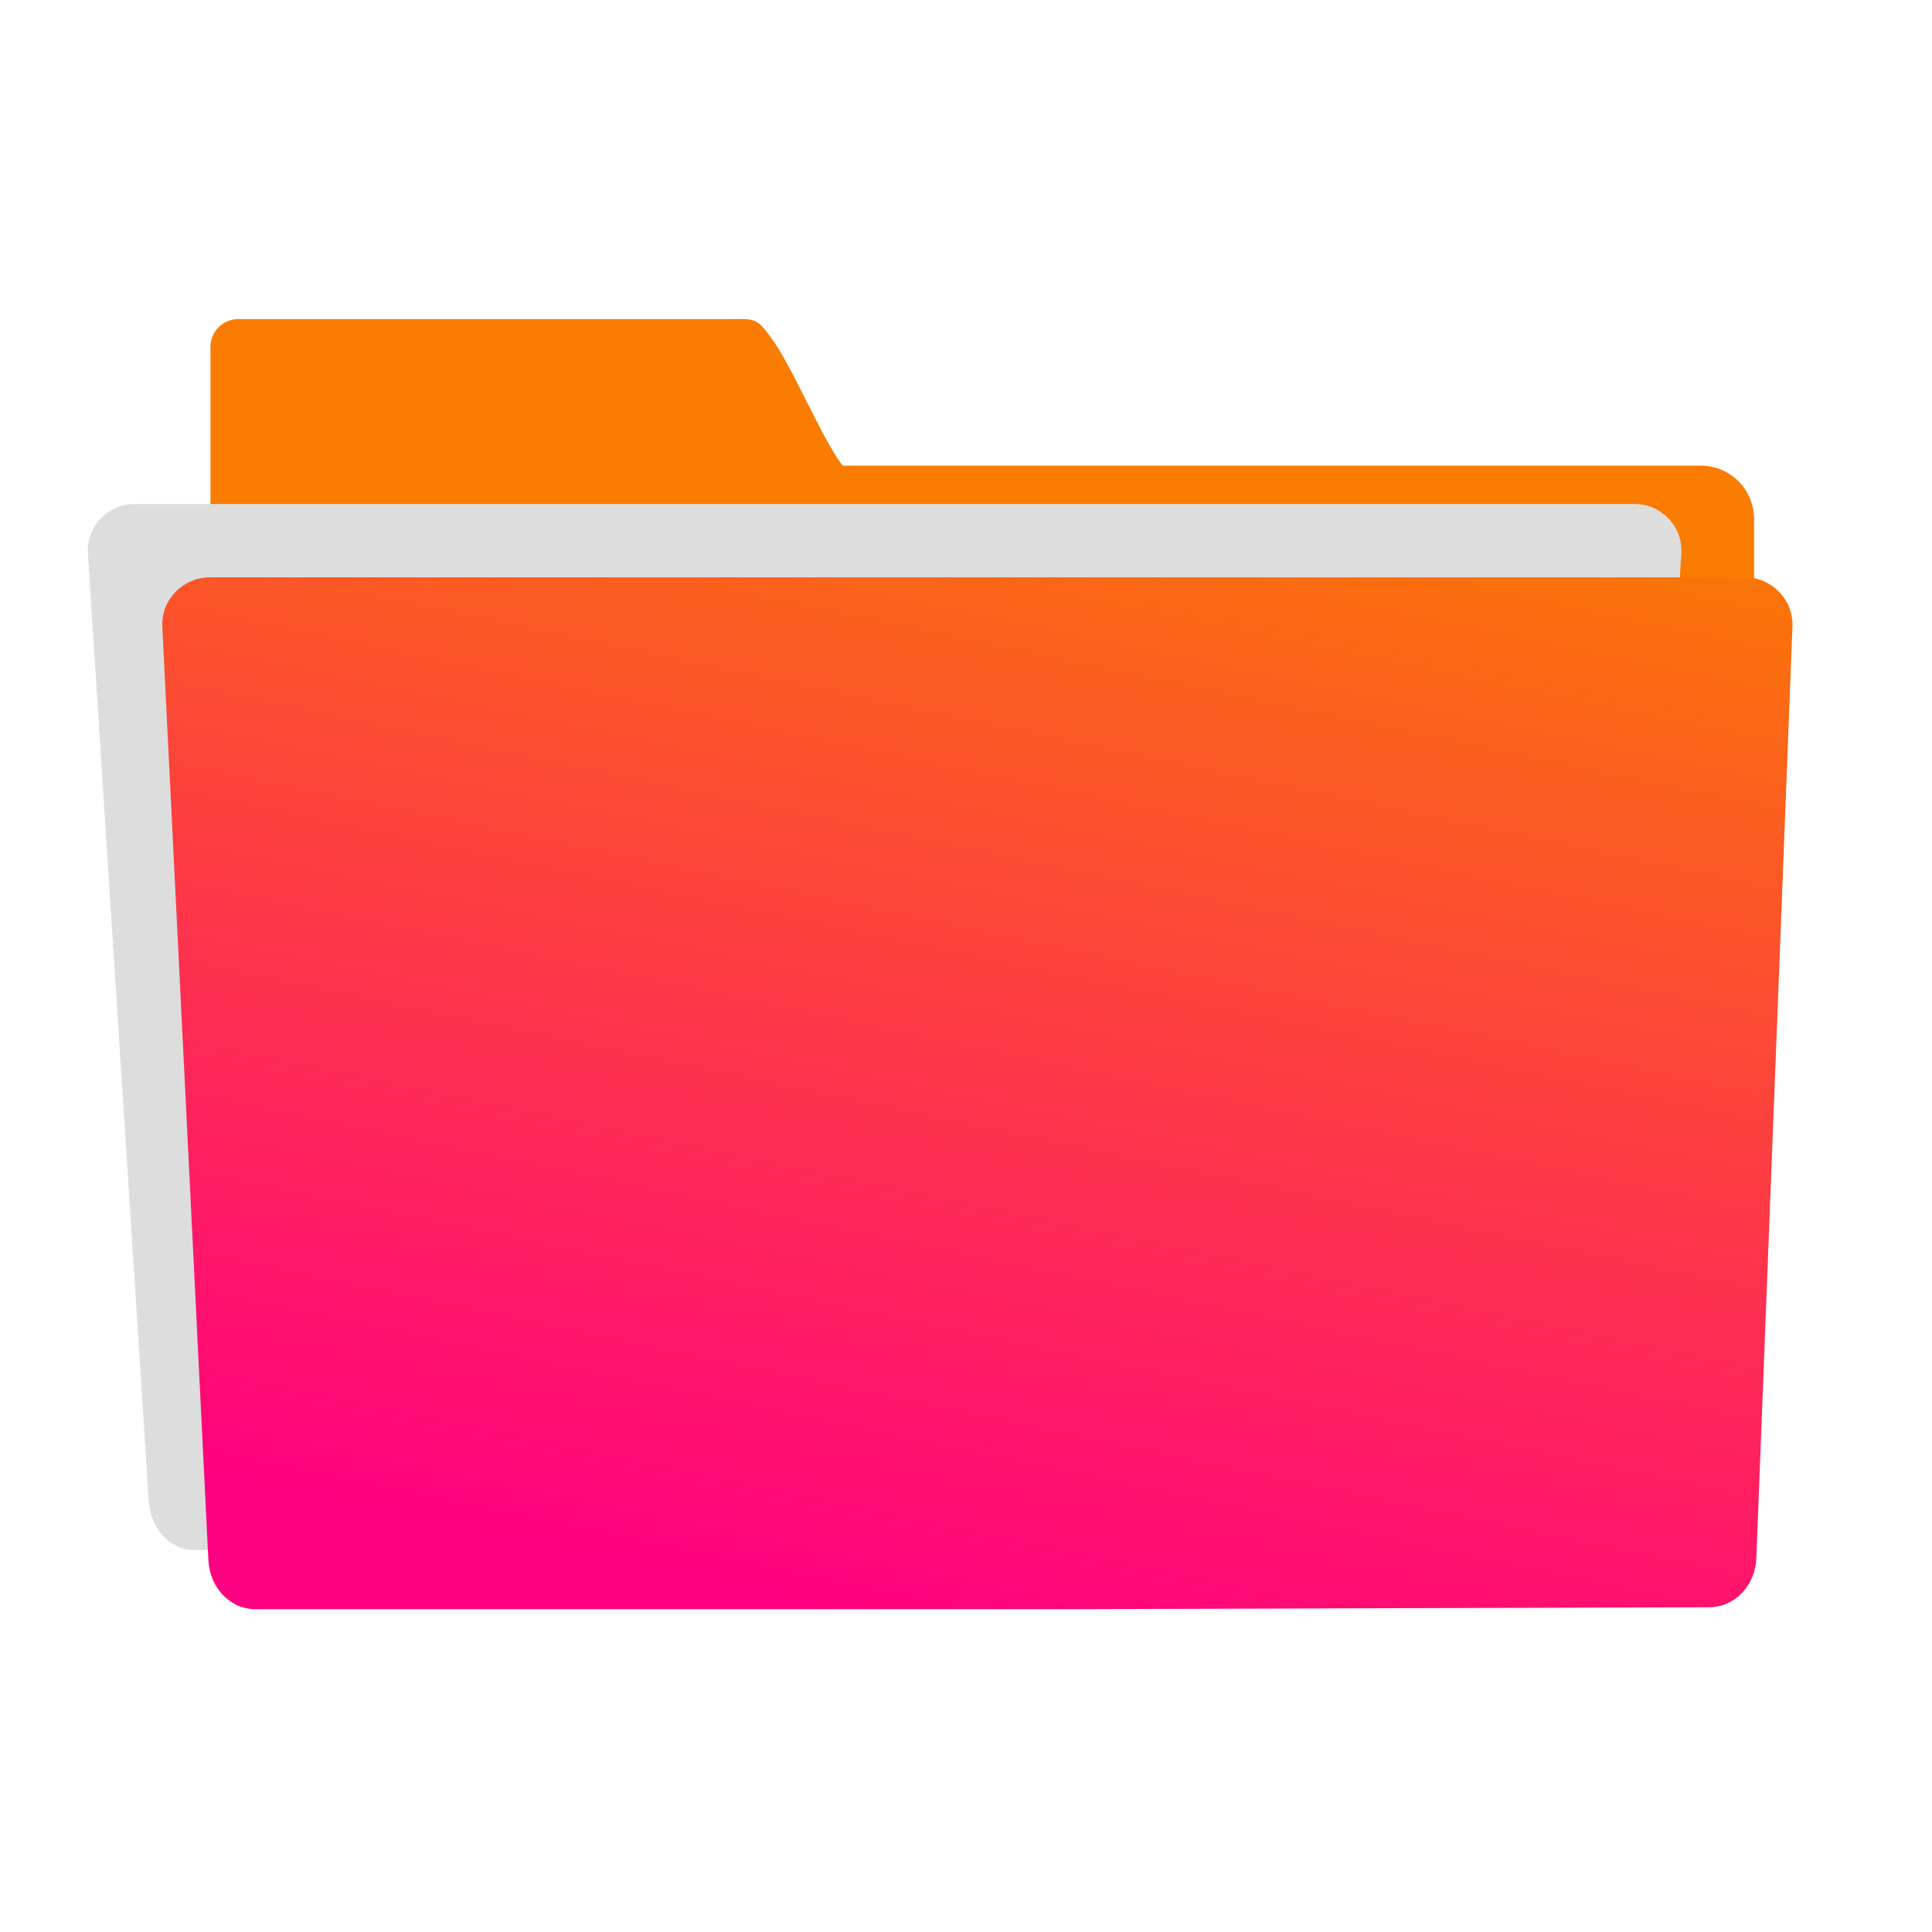 <?xml version="1.0" encoding="UTF-8" standalone="no"?><!-- Generator: Gravit.io --><svg xmlns="http://www.w3.org/2000/svg" xmlns:xlink="http://www.w3.org/1999/xlink" style="isolation:isolate" viewBox="0 0 48 48" width="48pt" height="48pt"><defs><clipPath id="_clipPath_rIcnYR9q5R0cU7izoc7RiKrKsYbpD5xE"><rect width="48" height="48"/></clipPath></defs><g clip-path="url(#_clipPath_rIcnYR9q5R0cU7izoc7RiKrKsYbpD5xE)"><clipPath id="_clipPath_Pb7eTX0ZcEIa4OuzYXEbQl08QBhsV2wx"><rect x="0" y="0" width="48" height="48" transform="matrix(1,0,0,1,0,0)" fill="rgb(255,255,255)"/></clipPath><g clip-path="url(#_clipPath_Pb7eTX0ZcEIa4OuzYXEbQl08QBhsV2wx)"><g><clipPath id="_clipPath_hhcPqRP8nxmmcfPBtNt2paiLsgOG8RgQ"><rect x="0" y="0" width="48" height="48" transform="matrix(1,0,0,1,0,0)" fill="rgb(255,255,255)"/></clipPath><g clip-path="url(#_clipPath_hhcPqRP8nxmmcfPBtNt2paiLsgOG8RgQ)"><g><g><clipPath id="_clipPath_vvz8Diolk75NATKZiYSTWKukPlb2WxZo"><rect x="0" y="0" width="48" height="48" transform="matrix(1,0,0,1,0,0)" fill="rgb(255,255,255)"/></clipPath><g clip-path="url(#_clipPath_vvz8Diolk75NATKZiYSTWKukPlb2WxZo)"><g><g><g><clipPath id="_clipPath_9NlCjV8ZqAlAL7iA2jisltsmuvSRTYMz"><rect x="0" y="0" width="48" height="48" transform="matrix(1,0,0,1,0,0)" fill="rgb(255,255,255)"/></clipPath><g clip-path="url(#_clipPath_9NlCjV8ZqAlAL7iA2jisltsmuvSRTYMz)"><g><g><g><g><linearGradient id="_lgradient_0" x1="0.441" y1="0.99" x2="0.439" y2="0.777" gradientTransform="matrix(38.271,0,0,28.2,5.218,11.656)" gradientUnits="userSpaceOnUse"><stop offset="0%" stop-opacity="1" style="stop-color:rgb(204,204,204)"/><stop offset="100%" stop-opacity="1" style="stop-color:rgb(230,230,230)"/></linearGradient><path d=" M 6.544 11.656 C 5.809 11.656 5.218 12.249 5.218 12.984 L 5.218 38.528 C 5.218 39.263 5.809 39.856 6.544 39.856 L 23.75 39.856 L 24.956 39.856 L 42.163 39.856 C 42.898 39.856 43.489 39.263 43.489 38.528 L 43.489 12.984 C 43.489 12.249 42.898 11.656 42.163 11.656 L 24.956 11.656 L 23.75 11.656 L 6.544 11.656 L 6.544 11.656 L 6.544 11.656 Z " fill="url(#_lgradient_0)"/><linearGradient id="_lgradient_1" x1="0.227" y1="0.999" x2="0.216" y2="0.606" gradientTransform="matrix(38.356,0,0,31.878,5.224,7.926)" gradientUnits="userSpaceOnUse"><stop offset="0%" stop-opacity="1" style="stop-color:rgb(205,59,64)"/><stop offset="98.261%" stop-opacity="1" style="stop-color:rgb(250,124,0)"/></linearGradient><path d=" M 18.474 7.927 C 18.372 7.924 18.248 7.928 18.087 7.928 L 5.918 7.928 C 5.536 7.928 5.229 8.238 5.229 8.622 L 5.229 12.851 C 5.228 12.867 5.224 12.882 5.224 12.898 L 5.224 38.475 C 5.224 39.211 5.817 39.804 6.554 39.804 L 42.252 39.804 C 42.988 39.804 43.58 39.211 43.58 38.475 L 43.58 12.898 C 43.58 12.162 42.988 11.569 42.252 11.569 L 20.936 11.569 C 20.923 11.552 20.915 11.543 20.901 11.525 C 20.409 10.862 19.667 9.076 19.182 8.429 C 18.891 8.005 18.782 7.935 18.474 7.927 L 18.474 7.927 L 18.474 7.927 L 18.474 7.927 Z " fill="url(#_lgradient_1)"/><path d=" M 3.336 12.522 C 2.698 12.522 2.141 13.07 2.184 13.746 L 3.696 37.289 C 3.74 37.965 4.21 38.513 4.848 38.513 L 19.79 38.513 L 24.167 38.513 L 39.109 38.513 C 39.747 38.513 40.217 37.965 40.26 37.289 L 41.773 13.746 C 41.816 13.07 41.259 12.522 40.621 12.522 L 24.167 12.522 L 19.79 12.522 L 3.336 12.522 L 3.336 12.522 L 3.336 12.522 Z " fill="rgb(221,221,221)"/><g style="opacity:0.3;" filter="url(#hZIrwLvZ9xZoHKko71hyXZxYawqld490)"><g style="opacity:0.3;"><g style="opacity:0.3;"><g style="opacity:0.3;"><g opacity="0.3"><path d=" M 4.841 2.853 C 4.839 2.853 4.837 2.855 4.837 2.859 L 4.84 2.935 L 4.84 2.937 C 4.84 2.939 4.841 2.94 4.842 2.94 L 4.913 2.94 C 4.914 2.94 4.915 2.939 4.915 2.937 L 4.917 2.859 C 4.917 2.855 4.916 2.853 4.914 2.853 L 4.841 2.853 L 4.841 2.853 L 4.841 2.853 L 4.841 2.853 Z " fill-rule="evenodd" fill="rgb(0,0,0)"/></g></g></g></g></g><defs><filter id="hZIrwLvZ9xZoHKko71hyXZxYawqld490" x="-200%" y="-200%" width="400%" height="400%" filterUnits="objectBoundingBox" color-interpolation-filters="sRGB"><feGaussianBlur xmlns="http://www.w3.org/2000/svg" stdDeviation="1.088"/></filter></defs><linearGradient id="_lgradient_2" x1="0.442" y1="1.042" x2="0.827" y2="-0.123" gradientTransform="matrix(40.502,0,0,25.636,4.032,14.344)" gradientUnits="userSpaceOnUse"><stop offset="2.174%" stop-opacity="1" style="stop-color:rgb(255,0,128)"/><stop offset="100%" stop-opacity="1" style="stop-color:rgb(250,124,0)"/></linearGradient><path d=" M 5.211 14.344 C 4.558 14.344 3.999 14.891 4.033 15.567 L 5.177 38.757 C 5.21 39.433 5.702 39.98 6.355 39.98 L 21.976 39.98 L 26.454 39.98 L 42.458 39.932 C 43.111 39.93 43.61 39.385 43.636 38.708 L 44.533 15.567 C 44.559 14.891 44.008 14.344 43.355 14.344 L 26.522 14.344 L 22.044 14.344 L 5.211 14.344 L 5.211 14.344 L 5.211 14.344 Z " fill="url(#_lgradient_2)"/></g></g></g></g></g></g></g></g></g></g></g></g><circle vector-effect="non-scaling-stroke" cx="24.469" cy="27.703" r="10.266" fill="none"/></g></g></g></svg>